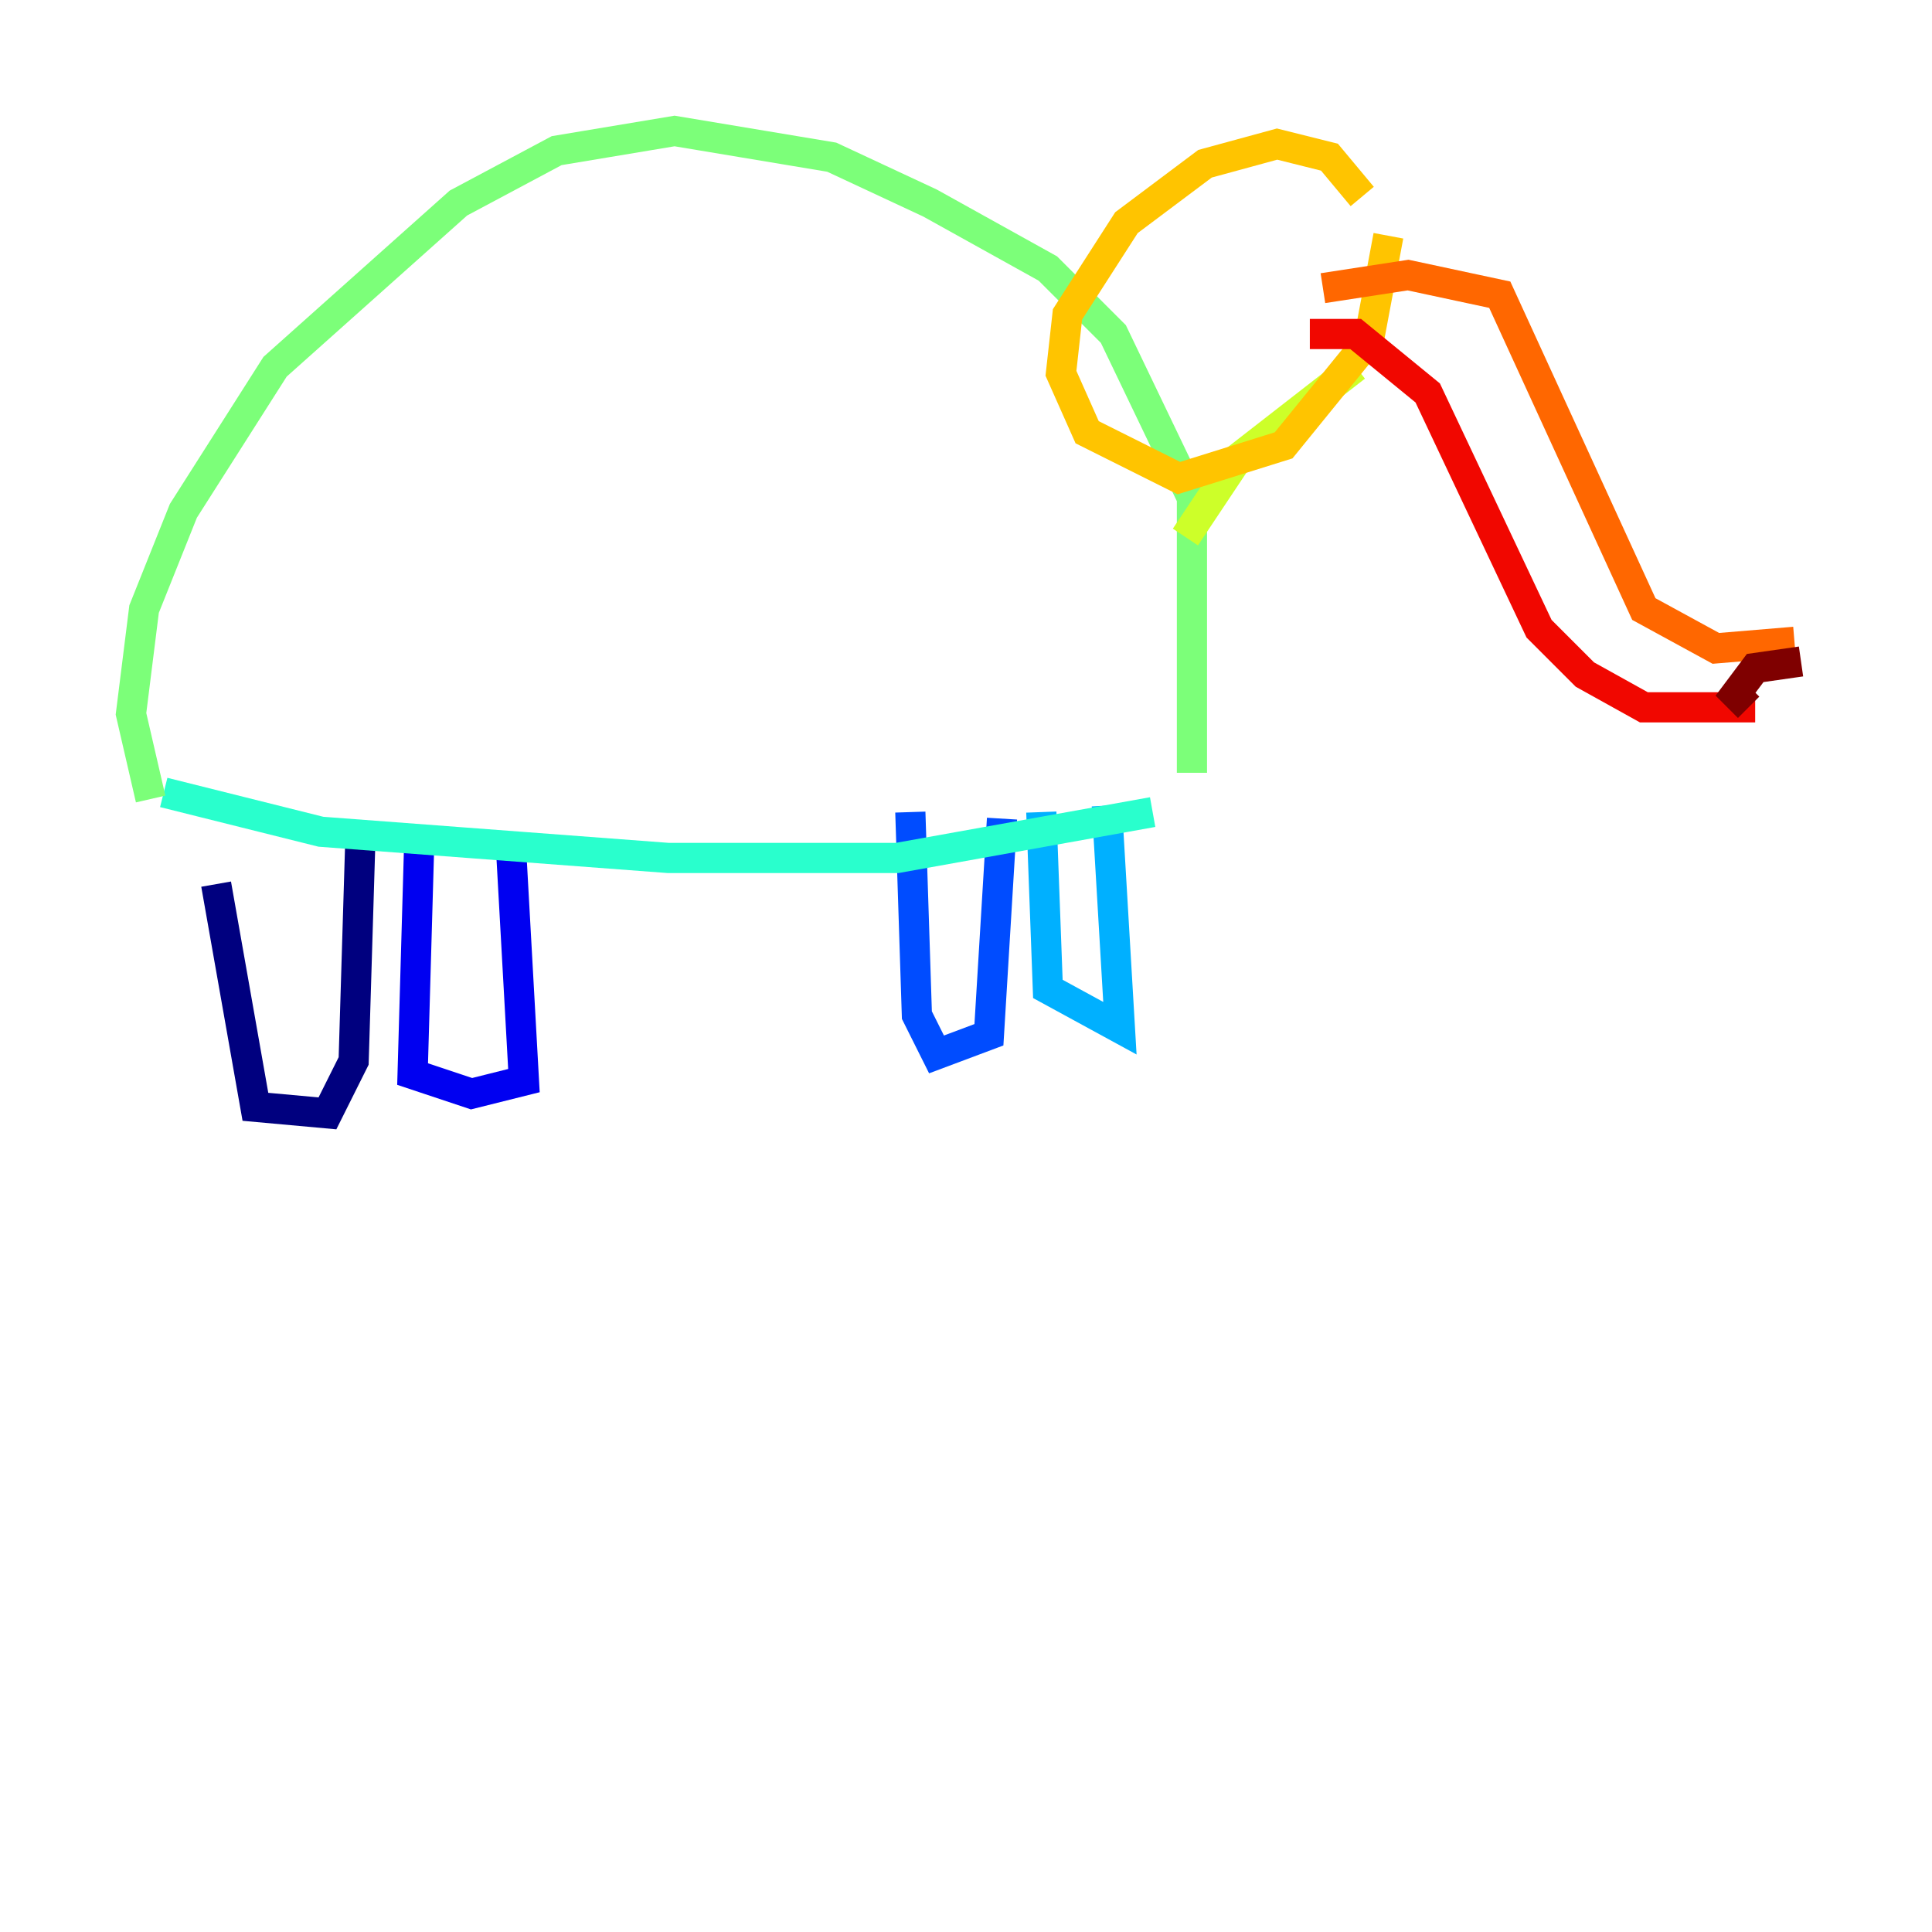 <?xml version="1.0" encoding="utf-8" ?>
<svg baseProfile="tiny" height="128" version="1.2" viewBox="0,0,128,128" width="128" xmlns="http://www.w3.org/2000/svg" xmlns:ev="http://www.w3.org/2001/xml-events" xmlns:xlink="http://www.w3.org/1999/xlink"><defs /><polyline fill="none" points="14.319,58.576 16.922,73.329 21.695,73.763 23.43,70.291 23.864,55.973" stroke="#00007f" stroke-width="2" /><polyline fill="none" points="27.77,55.973 27.336,71.159 31.241,72.461 34.712,71.593 33.844,55.973" stroke="#0000f1" stroke-width="2" /><polyline fill="none" points="60.312,53.803 60.746,67.254 62.047,69.858 65.519,68.556 66.386,54.237" stroke="#004cff" stroke-width="2" /><polyline fill="none" points="68.99,53.803 69.424,65.519 74.197,68.122 73.329,53.37" stroke="#00b0ff" stroke-width="2" /><polyline fill="none" points="10.848,52.502 21.261,55.105 44.258,56.841 59.444,56.841 76.366,53.803" stroke="#29ffcd" stroke-width="2" /><polyline fill="none" points="9.98,52.936 8.678,47.295 9.546,40.352 12.149,33.844 18.224,24.298 30.373,13.451 36.881,9.98 44.691,8.678 55.105,10.414 61.614,13.451 69.424,17.79 73.763,22.129 78.969,32.976 78.969,51.2" stroke="#7cff79" stroke-width="2" /><polyline fill="none" points="78.536,35.58 82.007,30.373 89.817,24.298" stroke="#cdff29" stroke-width="2" /><polyline fill="none" points="90.251,13.017 88.081,10.414 84.61,9.546 79.837,10.848 74.63,14.752 70.725,20.827 70.291,24.732 72.027,28.637 78.102,31.675 85.044,29.505 90.685,22.563 91.986,15.62" stroke="#ffc400" stroke-width="2" /><polyline fill="none" points="87.647,19.091 93.288,18.224 99.363,19.525 108.909,40.352 113.681,42.956 118.888,42.522" stroke="#ff6700" stroke-width="2" /><polyline fill="none" points="86.78,22.129 89.817,22.129 94.59,26.034 101.966,41.654 105.003,44.691 108.909,46.861 116.285,46.861" stroke="#f10700" stroke-width="2" /><polyline fill="none" points="119.322,43.824 116.285,44.258 114.983,45.993 115.851,46.861" stroke="#7f0000" stroke-width="2" /></svg>
